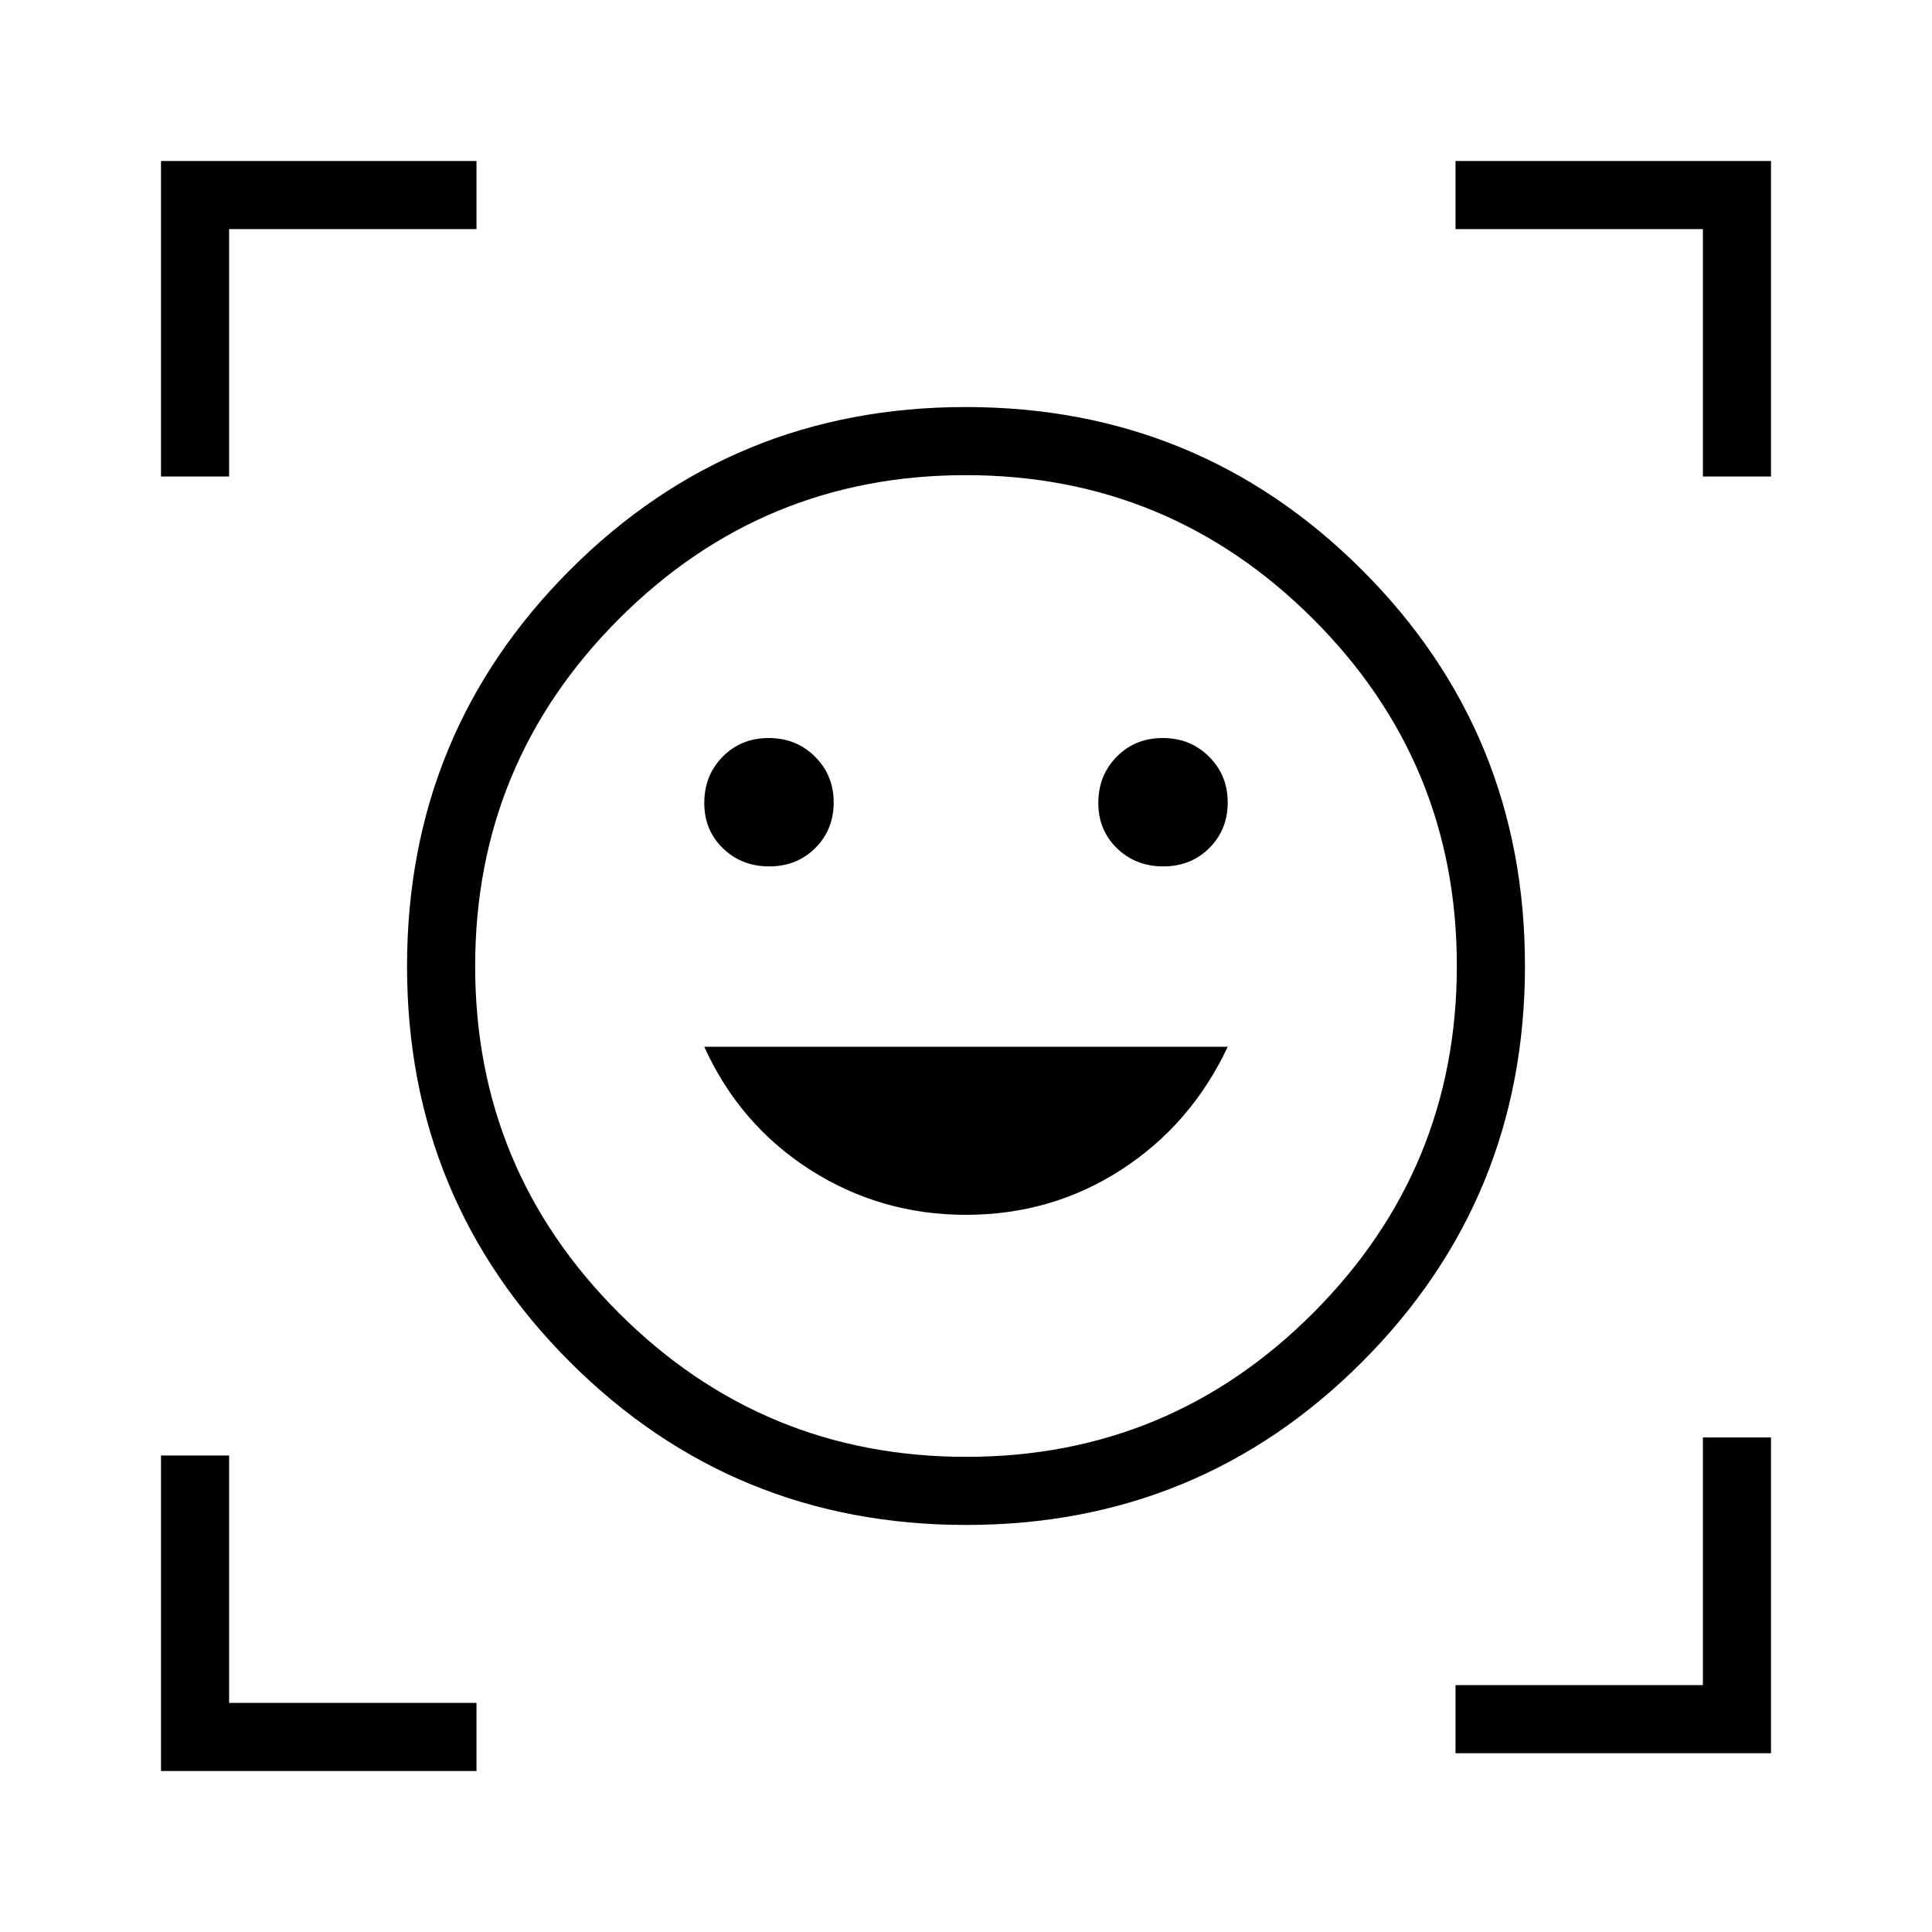 <svg xmlns="http://www.w3.org/2000/svg" height="40" viewBox="0 -960 960 960" width="40"><path d="M479.878-757.744q115.821 0 196.843 80.901 81.023 80.9 81.023 196.721t-80.901 196.843q-80.9 81.023-196.721 81.023t-196.843-80.901q-81.023-80.9-81.023-196.721t80.901-196.843q80.9-81.023 196.721-81.023Zm.243 521.642q101.007 0 172.392-71.506 71.385-71.505 71.385-172.513 0-101.007-71.506-172.392-71.505-71.385-172.513-71.385-101.007 0-172.392 71.506-71.385 71.505-71.385 172.513 0 101.007 71.506 172.392 71.505 71.385 172.513 71.385ZM480-356.359q42.462 0 77.128-22.397 34.667-22.398 52.923-61.09H349.949q17.589 38.692 52.589 61.09 35 22.397 77.462 22.397ZM349.949-560.993q0 13.505 9.283 22.505 9.283 9.001 23.005 9.001 13.723 0 22.871-9.136 9.148-9.135 9.148-22.64t-9.283-22.762q-9.283-9.257-23.005-9.257-13.723 0-22.871 9.283-9.148 9.283-9.148 23.006Zm195.795 0q0 13.505 9.283 22.505 9.283 9.001 23.005 9.001 13.723 0 22.871-9.136 9.148-9.135 9.148-22.64t-9.283-22.762q-9.283-9.257-23.005-9.257-13.723 0-22.871 9.283-9.148 9.283-9.148 23.006ZM80-723.231V-880h156.769v33.846H113.846v122.923H80ZM80-80v-156.769h33.846v122.923h122.923V-80H79.999Zm643.231-8.82v-33.846h122.923v-123.077H880V-88.82H723.231Zm122.923-634.411v-122.923H723.231V-880H880v156.769h-33.846ZM480-480Z"/></svg>